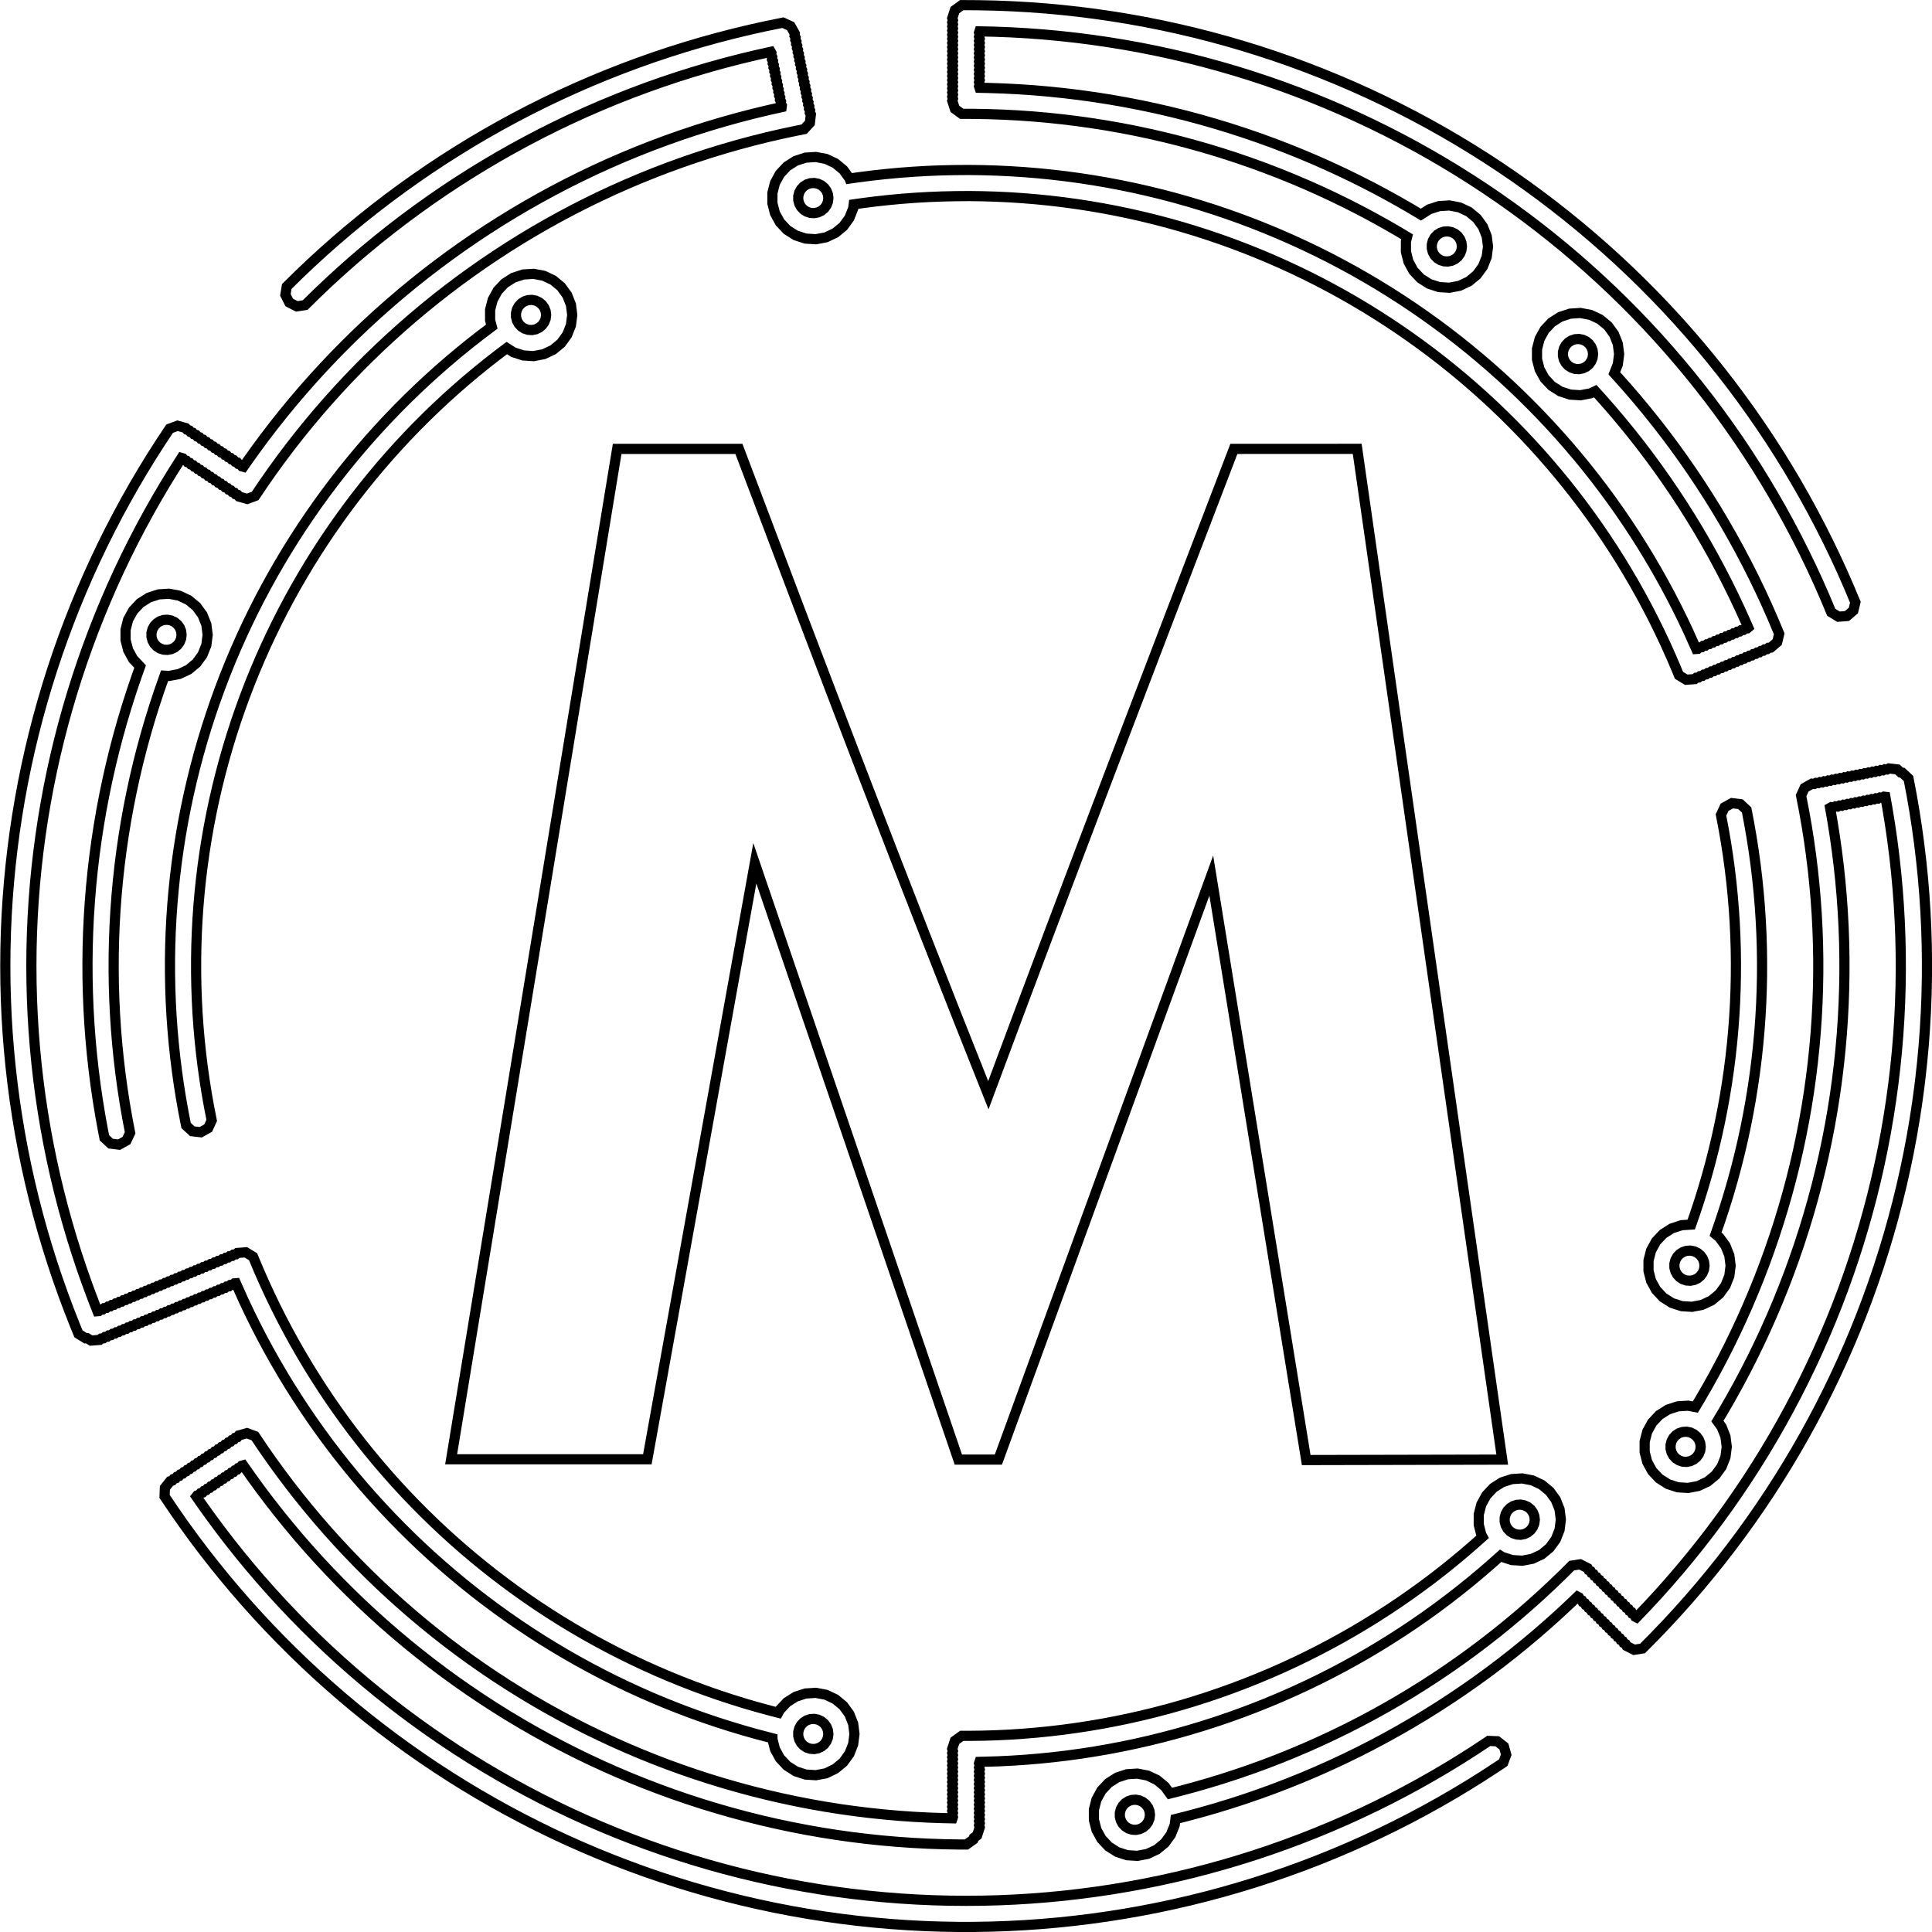 <?xml version="1.0" encoding="UTF-8" standalone="no"?>
<svg
   xmlns:svg="http://www.w3.org/2000/svg"
   xmlns="http://www.w3.org/2000/svg"
   id="svg5876"
   version="1.1"
   height="189.975"
   width="189.976">
  <g
     transform="translate(94.989,-1027.529)"
     id="g_logo">
    <g
       id="g_circuit">
      <path
         id="p_circuit_07"
         style="fill:none;stroke:#000000"
         d="m 46.645,1053.107 -0.314,-0.2 -0.255,-0.272 -0.18,-0.326 -0.093,-0.361 v -0.372 l 0.093,-0.361 0.18,-0.326 0.255,-0.272 0.314,-0.2 0.354,-0.115 0.372,-0.023 0.366,0.07 0.337,0.158 0.287,0.237 0.219,0.302 0.137,0.346 0.046,0.369 -0.046,0.37 -0.137,0.346 -0.219,0.302 -0.287,0.237 -0.337,0.158 -0.366,0.07 -0.372,-0.023 z m -47.738,-24.584 -0.258,0.794 0.066,0.203 -0.066,0.203 0.066,0.203 -0.066,0.203 0.066,0.203 -0.066,0.203 0.066,0.203 -0.066,0.203 0.066,0.203 -0.066,0.203 0.066,0.203 -0.066,0.203 0.066,0.203 -0.066,0.203 0.066,0.203 -0.066,0.203 0.066,0.203 -0.066,0.203 0.066,0.203 -0.066,0.203 0.066,0.203 -0.066,0.203 0.066,0.203 -0.066,0.203 0.066,0.203 -0.066,0.203 0.066,0.203 -0.066,0.203 0.066,0.203 -0.066,0.203 0.066,0.203 -0.066,0.203 0.066,0.203 -0.066,0.203 0.066,0.203 -0.066,0.203 0.066,0.203 -0.066,0.203 0.066,0.203 -0.066,0.203 0.258,0.794 0.675,0.491 1.149,10e-4 1.462,0.027 1.462,0.051 1.461,0.076 1.459,0.102 1.457,0.128 1.455,0.153 1.452,0.178 1.449,0.203 1.445,0.229 1.441,0.254 1.436,0.279 1.431,0.304 1.425,0.329 1.419,0.354 1.413,0.379 1.406,0.403 1.399,0.427 1.391,0.452 1.383,0.476 1.375,0.5 1.366,0.524 1.356,0.548 1.347,0.572 1.336,0.595 1.326,0.618 1.315,0.641 1.303,0.664 1.291,0.687 1.28,0.709 1.267,0.731 0.835,0.499 -0.116,0.453 v 1.016 l 0.252,0.984 0.489,0.89 0.695,0.741 0.858,0.544 0.966,0.314 1.014,0.064 0.998,-0.191 0.919,-0.432 0.783,-0.647 0.597,-0.822 0.374,-0.945 0.127,-1.008 -0.127,-1.008 -0.374,-0.945 -0.597,-0.822 -0.783,-0.647 -0.919,-0.433 -0.998,-0.19 -1.014,0.064 -0.966,0.314 -0.824,0.523 -0.921,-0.551 -1.306,-0.753 -1.319,-0.73 -1.332,-0.707 -1.344,-0.684 -1.355,-0.66 -1.367,-0.636 -1.378,-0.613 -1.388,-0.589 -1.398,-0.564 -1.408,-0.54 -1.417,-0.515 -1.426,-0.49 -1.434,-0.465 -1.442,-0.44 -1.449,-0.415 -1.456,-0.39 -1.463,-0.364 -1.469,-0.339 -1.475,-0.313 -1.48,-0.287 -1.485,-0.261 -1.489,-0.235 -1.493,-0.209 -1.497,-0.183 -1.499,-0.157 -1.502,-0.131 -1.504,-0.104 -1.506,-0.078 -1.507,-0.052 -0.889,-0.018 -0.047,-0.144 0.066,-0.203 -0.066,-0.203 0.066,-0.203 -0.066,-0.203 0.066,-0.203 -0.066,-0.203 0.066,-0.203 -0.066,-0.203 0.066,-0.203 -0.066,-0.203 0.066,-0.203 -0.066,-0.203 0.066,-0.203 -0.066,-0.203 0.066,-0.203 -0.066,-0.203 0.066,-0.203 -0.066,-0.203 0.066,-0.203 -0.066,-0.203 0.066,-0.203 -0.066,-0.203 0.066,-0.203 -0.066,-0.203 0.066,-0.203 -0.066,-0.203 0.04,-0.125 1.482,0.033 1.603,0.063 1.602,0.091 1.6,0.119 1.597,0.147 1.595,0.175 1.591,0.202 1.588,0.231 1.584,0.258 1.578,0.285 1.574,0.313 1.568,0.341 1.562,0.368 1.555,0.395 1.548,0.422 1.54,0.449 1.532,0.475 1.523,0.503 1.515,0.529 1.505,0.555 1.495,0.582 1.485,0.607 1.474,0.633 1.463,0.659 1.451,0.684 1.439,0.71 1.426,0.734 1.413,0.759 1.4,0.784 1.386,0.808 1.372,0.832 1.356,0.856 1.342,0.879 1.326,0.903 1.31,0.926 1.294,0.949 1.277,0.971 1.26,0.993 1.242,1.015 1.225,1.037 1.206,1.058 1.188,1.079 1.168,1.099 1.149,1.119 1.129,1.139 1.109,1.159 1.089,1.178 1.068,1.197 1.047,1.216 1.026,1.233 1.004,1.251 0.982,1.268 0.96,1.286 0.937,1.302 0.915,1.318 0.891,1.334 0.868,1.349 0.844,1.364 0.82,1.379 0.796,1.393 0.771,1.406 0.747,1.42 0.722,1.433 0.697,1.445 0.672,1.457 0.646,1.468 0.627,1.495 0.712,0.436 0.832,-0.065 0.635,-0.542 0.195,-0.812 -0.642,-1.53 -0.664,-1.51 -0.691,-1.498 -0.717,-1.485 -0.742,-1.472 -0.768,-1.459 -0.793,-1.446 -0.818,-1.432 -0.843,-1.417 -0.868,-1.402 -0.892,-1.387 -0.917,-1.371 -0.94,-1.355 -0.963,-1.338 -0.987,-1.321 -1.01,-1.304 -1.032,-1.286 -1.054,-1.268 -1.076,-1.249 -1.098,-1.231 -1.119,-1.211 -1.14,-1.191 -1.161,-1.171 -1.181,-1.151 -1.201,-1.13 -1.221,-1.109 -1.24,-1.087 -1.259,-1.065 -1.277,-1.043 -1.295,-1.021 -1.313,-0.998 -1.33,-0.975 -1.347,-0.952 -1.363,-0.928 -1.379,-0.904 -1.395,-0.88 -1.41,-0.855 -1.425,-0.831 -1.439,-0.806 -1.453,-0.78 -1.466,-0.755 -1.479,-0.729 -1.491,-0.703 -1.504,-0.677 -1.515,-0.651 -1.526,-0.624 -1.537,-0.598 -1.547,-0.571 -1.557,-0.543 -1.566,-0.516 -1.575,-0.489 -1.583,-0.461 -1.591,-0.434 -1.598,-0.406 -1.605,-0.378 -1.612,-0.35 -1.617,-0.322 -1.623,-0.293 -1.628,-0.265 -1.632,-0.237 -1.636,-0.208 -1.639,-0.18 -1.642,-0.151 -1.645,-0.122 -1.647,-0.093 -1.648,-0.065 -1.649,-0.036 -1.649,-0.01 z"/>
      <path
         id="p_circuit_06"
         style="fill:none;stroke:#000000"
         d="m -14.225,1196.779 0.287,0.237 0.219,0.302 0.137,0.346 0.047,0.369 -0.047,0.37 -0.137,0.346 -0.219,0.302 -0.287,0.237 -0.337,0.158 -0.366,0.07 -0.372,-0.024 -0.354,-0.115 -0.314,-0.2 -0.255,-0.272 -0.179,-0.326 -0.093,-0.361 v -0.372 l 0.093,-0.361 0.179,-0.326 0.255,-0.272 0.314,-0.2 0.354,-0.115 0.372,-0.023 0.366,0.07 z m 1.375,4.677 0.783,-0.647 0.597,-0.822 0.374,-0.945 0.127,-1.008 -0.127,-1.008 -0.374,-0.945 -0.597,-0.822 -0.783,-0.647 -0.919,-0.433 -0.998,-0.19 -1.014,0.064 -0.966,0.314 -0.858,0.544 -0.695,0.74 -0.16,0.292 -0.816,-0.21 -1.275,-0.347 -1.269,-0.37 -1.262,-0.392 -1.255,-0.414 -1.247,-0.436 -1.24,-0.457 -1.232,-0.479 -1.223,-0.5 -1.214,-0.522 -1.205,-0.543 -1.195,-0.564 -1.185,-0.584 -1.175,-0.605 -1.164,-0.625 -1.153,-0.645 -1.141,-0.666 -1.13,-0.685 -1.118,-0.705 -1.105,-0.725 -1.092,-0.743 -1.079,-0.763 -1.065,-0.781 -1.052,-0.8 -1.038,-0.818 -1.023,-0.836 -1.008,-0.854 -0.994,-0.871 -0.978,-0.889 -0.962,-0.905 -0.947,-0.922 -0.93,-0.938 -0.914,-0.954 -0.897,-0.971 -0.879,-0.986 -0.862,-1.001 -0.845,-1.016 -0.827,-1.031 -0.809,-1.045 -0.79,-1.059 -0.772,-1.073 -0.753,-1.085 -0.734,-1.099 -0.715,-1.112 -0.695,-1.124 -0.676,-1.135 -0.656,-1.147 -0.635,-1.158 -0.615,-1.169 -0.595,-1.18 -0.574,-1.19 -0.553,-1.2 -0.532,-1.209 -0.544,-1.299 -0.712,-0.436 -0.832,0.066 -0.162,0.138 -0.212,0.017 -0.162,0.138 -0.212,0.017 -0.162,0.138 -0.212,0.017 -0.162,0.138 -0.212,0.017 -0.162,0.138 -0.212,0.017 -0.162,0.138 -0.212,0.017 -0.162,0.138 -0.212,0.017 -0.162,0.138 -0.212,0.017 -0.162,0.138 -0.212,0.017 -0.162,0.138 -0.212,0.017 -0.162,0.138 -0.212,0.017 -0.162,0.138 -0.212,0.017 -0.162,0.138 -0.212,0.017 -0.162,0.138 -0.212,0.017 -0.162,0.138 -0.212,0.017 -0.162,0.138 -0.212,0.017 -0.162,0.138 -0.212,0.017 -0.162,0.138 -0.212,0.017 -0.162,0.138 -0.212,0.017 -0.162,0.138 -0.212,0.017 -0.162,0.138 -0.212,0.017 -0.162,0.138 -0.212,0.017 -0.162,0.138 -0.212,0.017 -0.162,0.138 -0.212,0.017 -0.162,0.138 -0.212,0.017 -0.162,0.138 -0.212,0.017 -0.162,0.138 -0.212,0.017 -0.162,0.138 -0.212,0.017 -0.162,0.138 -0.212,0.017 -0.162,0.138 -0.212,0.017 -0.162,0.138 -0.212,0.017 -0.162,0.138 -0.212,0.017 -0.162,0.138 -0.212,0.017 -0.162,0.138 -0.212,0.017 -0.162,0.138 -0.212,0.017 -0.162,0.138 -0.212,0.017 -0.162,0.138 -0.13,0.01 -0.394,-1.006 -0.562,-1.503 -0.536,-1.512 -0.509,-1.521 -0.482,-1.53 -0.456,-1.538 -0.429,-1.546 -0.402,-1.553 -0.375,-1.56 -0.347,-1.566 -0.32,-1.572 -0.292,-1.577 -0.265,-1.582 -0.237,-1.587 -0.209,-1.59 -0.182,-1.594 -0.154,-1.597 -0.125,-1.599 -0.098,-1.601 -0.07,-1.603 -0.042,-1.604 -0.014,-1.604 0.014,-1.604 0.042,-1.604 0.07,-1.603 0.098,-1.601 0.125,-1.599 0.154,-1.597 0.182,-1.594 0.209,-1.591 0.237,-1.587 0.265,-1.582 0.292,-1.577 0.32,-1.572 0.347,-1.566 0.375,-1.56 0.402,-1.553 0.429,-1.546 0.456,-1.538 0.482,-1.53 0.509,-1.521 0.536,-1.512 0.562,-1.503 0.588,-1.493 0.614,-1.482 0.639,-1.471 0.665,-1.46 0.691,-1.448 0.716,-1.436 0.741,-1.423 0.766,-1.41 0.79,-1.396 0.814,-1.382 0.838,-1.368 0.796,-1.25 0.126,0.036 0.132,0.167 0.205,0.058 0.132,0.167 0.205,0.058 0.132,0.167 0.205,0.058 0.132,0.167 0.205,0.058 0.132,0.167 0.205,0.058 0.132,0.167 0.205,0.058 0.132,0.167 0.205,0.058 0.132,0.167 0.205,0.057 0.132,0.168 0.205,0.058 0.132,0.167 0.205,0.058 0.132,0.167 0.205,0.058 0.132,0.167 0.205,0.058 0.132,0.167 0.205,0.058 0.132,0.167 0.205,0.058 0.132,0.167 0.205,0.058 0.132,0.167 0.205,0.058 0.132,0.167 0.804,0.227 0.783,-0.289 0.847,-1.256 0.839,-1.198 0.86,-1.184 0.88,-1.168 0.901,-1.153 0.921,-1.137 0.94,-1.121 0.96,-1.104 0.979,-1.087 0.997,-1.07 1.016,-1.052 1.034,-1.034 1.052,-1.016 1.07,-0.997 1.087,-0.979 1.104,-0.96 1.121,-0.94 1.137,-0.921 1.153,-0.901 1.168,-0.88 1.184,-0.86 1.198,-0.839 1.213,-0.818 1.227,-0.797 1.24,-0.775 1.254,-0.753 1.267,-0.731 1.28,-0.709 1.291,-0.687 1.303,-0.664 1.315,-0.641 1.326,-0.618 1.336,-0.595 1.347,-0.572 1.356,-0.548 1.366,-0.524 1.375,-0.5 1.383,-0.476 1.391,-0.452 1.399,-0.427 1.406,-0.403 1.413,-0.379 1.419,-0.354 1.425,-0.329 1.431,-0.304 0.768,-0.153 0.567,-0.613 0.098,-0.829 -0.104,-0.186 0.025,-0.212 -0.104,-0.186 0.025,-0.211 -0.104,-0.186 0.025,-0.212 -0.104,-0.186 0.025,-0.211 -0.104,-0.186 0.025,-0.212 -0.104,-0.186 0.025,-0.212 -0.104,-0.186 0.025,-0.212 -0.104,-0.186 0.025,-0.212 -0.104,-0.186 0.025,-0.211 -0.104,-0.186 0.025,-0.212 -0.104,-0.186 0.025,-0.211 -0.104,-0.186 0.025,-0.212 -0.104,-0.186 0.025,-0.212 -0.104,-0.186 0.025,-0.212 -0.104,-0.186 0.025,-0.212 -0.104,-0.186 0.025,-0.211 -0.104,-0.186 0.025,-0.212 -0.104,-0.186 0.025,-0.211 -0.104,-0.186 0.025,-0.212 -0.104,-0.186 0.025,-0.212 -0.408,-0.728 -0.758,-0.349 -1.626,0.331 -1.61,0.357 -1.603,0.385 -1.597,0.413 -1.589,0.441 -1.581,0.469 -1.573,0.496 -1.564,0.523 -1.554,0.551 -1.545,0.578 -1.534,0.604 -1.524,0.631 -1.512,0.658 -1.5,0.684 -1.489,0.71 -1.476,0.736 -1.463,0.762 -1.449,0.787 -1.435,0.812 -1.421,0.837 -1.406,0.862 -1.391,0.886 -1.375,0.91 -1.359,0.934 -1.342,0.958 -1.325,0.981 -1.308,1.004 -1.29,1.026 -1.273,1.049 -1.254,1.071 -1.235,1.093 -1.215,1.114 -1.196,1.135 -1.176,1.156 -0.134,0.824 0.376,0.746 0.742,0.382 0.825,-0.127 1.156,-1.136 1.164,-1.104 1.183,-1.084 1.202,-1.063 1.22,-1.042 1.238,-1.02 1.256,-0.999 1.273,-0.976 1.29,-0.954 1.306,-0.932 1.322,-0.909 1.338,-0.885 1.353,-0.862 1.368,-0.838 1.382,-0.814 1.396,-0.79 1.41,-0.766 1.423,-0.741 1.436,-0.716 1.448,-0.691 1.46,-0.665 1.471,-0.639 1.482,-0.614 1.493,-0.588 1.503,-0.562 1.512,-0.536 1.521,-0.509 1.53,-0.482 1.538,-0.456 1.546,-0.429 1.553,-0.402 1.56,-0.375 1.447,-0.321 0.064,0.114 -0.025,0.212 0.104,0.186 -0.025,0.212 0.104,0.186 -0.025,0.211 0.104,0.186 -0.025,0.212 0.104,0.186 -0.025,0.212 0.104,0.186 -0.025,0.212 0.104,0.186 -0.025,0.212 0.104,0.186 -0.025,0.212 0.104,0.186 -0.025,0.212 0.104,0.186 -0.025,0.211 0.104,0.186 -0.025,0.212 0.104,0.186 -0.025,0.212 0.104,0.186 -0.025,0.212 0.104,0.186 -0.018,0.15 -1.316,0.293 -1.466,0.353 -1.459,0.378 -1.453,0.404 -1.445,0.429 -1.438,0.454 -1.43,0.479 -1.421,0.504 -1.412,0.529 -1.403,0.553 -1.393,0.578 -1.382,0.602 -1.372,0.626 -1.36,0.65 -1.349,0.673 -1.337,0.697 -1.324,0.72 -1.312,0.743 -1.299,0.766 -1.285,0.788 -1.271,0.811 -1.257,0.833 -1.242,0.855 -1.227,0.876 -1.211,0.898 -1.196,0.918 -1.18,0.939 -1.163,0.96 -1.146,0.98 -1.129,1 -1.111,1.019 -1.093,1.038 -1.075,1.058 -1.056,1.076 -1.037,1.094 -1.018,1.112 -0.999,1.13 -0.979,1.147 -0.958,1.164 -0.938,1.18 -0.917,1.197 -0.896,1.212 -0.875,1.228 -0.292,0.421 -0.146,-0.041 -0.132,-0.167 -0.205,-0.058 -0.132,-0.167 -0.205,-0.058 -0.132,-0.167 -0.205,-0.058 -0.132,-0.167 -0.205,-0.058 -0.132,-0.167 -0.205,-0.058 -0.132,-0.167 -0.205,-0.058 -0.132,-0.167 -0.205,-0.058 -0.132,-0.167 -0.205,-0.058 -0.132,-0.167 -0.205,-0.058 -0.132,-0.167 -0.205,-0.058 -0.132,-0.167 -0.205,-0.058 -0.132,-0.167 -0.205,-0.058 -0.132,-0.167 -0.205,-0.058 -0.132,-0.167 -0.205,-0.058 -0.132,-0.167 -0.205,-0.058 -0.132,-0.167 -0.205,-0.058 -0.132,-0.167 -0.803,-0.227 -0.783,0.288 -0.916,1.384 -0.886,1.391 -0.862,1.406 -0.837,1.421 -0.812,1.435 -0.787,1.45 -0.762,1.463 -0.735,1.476 -0.71,1.488 -0.684,1.501 -0.657,1.512 -0.631,1.524 -0.604,1.534 -0.578,1.545 -0.55,1.554 -0.523,1.564 -0.496,1.573 -0.468,1.581 -0.441,1.589 -0.413,1.597 -0.385,1.604 -0.357,1.61 -0.328,1.616 -0.3,1.622 -0.272,1.626 -0.244,1.631 -0.215,1.635 -0.187,1.639 -0.158,1.642 -0.129,1.644 -0.101,1.646 -0.072,1.647 -0.043,1.649 -0.014,1.649 0.014,1.649 0.043,1.649 0.072,1.648 0.101,1.646 0.13,1.644 0.158,1.641 0.187,1.639 0.215,1.635 0.244,1.631 0.272,1.627 0.301,1.621 0.329,1.616 0.357,1.61 0.385,1.603 0.413,1.597 0.441,1.589 0.469,1.581 0.496,1.573 0.523,1.564 0.551,1.554 0.578,1.545 0.604,1.534 0.312,0.763 0.71,0.439 0.153,-0.011 0.381,0.234 0.832,-0.066 0.162,-0.138 0.212,-0.017 0.162,-0.138 0.212,-0.017 0.162,-0.138 0.212,-0.017 0.162,-0.138 0.212,-0.017 0.162,-0.138 0.212,-0.017 0.162,-0.138 0.212,-0.017 0.162,-0.138 0.212,-0.017 0.162,-0.138 0.212,-0.017 0.162,-0.138 0.212,-0.017 0.162,-0.138 0.212,-0.017 0.162,-0.138 0.212,-0.017 0.162,-0.138 0.212,-0.017 0.162,-0.138 0.212,-0.017 0.162,-0.138 0.212,-0.017 0.162,-0.138 0.212,-0.017 0.162,-0.138 0.212,-0.017 0.162,-0.138 0.212,-0.017 0.162,-0.138 0.212,-0.017 0.162,-0.138 0.212,-0.017 0.162,-0.138 0.212,-0.017 0.162,-0.138 0.212,-0.017 0.162,-0.138 0.212,-0.017 0.162,-0.138 0.212,-0.017 0.162,-0.138 0.212,-0.017 0.162,-0.138 0.212,-0.017 0.162,-0.138 0.212,-0.017 0.162,-0.138 0.212,-0.017 0.162,-0.138 0.212,-0.017 0.162,-0.138 0.212,-0.017 0.162,-0.138 0.212,-0.017 0.162,-0.138 0.212,-0.017 0.162,-0.138 0.212,-0.017 0.162,-0.138 0.212,-0.017 0.162,-0.138 0.212,-0.017 0.162,-0.138 0.212,-0.017 0.162,-0.138 0.152,-0.012 0.743,1.66 0.584,1.235 0.605,1.225 0.627,1.214 0.648,1.203 0.669,1.191 0.689,1.18 0.71,1.167 0.73,1.155 0.75,1.142 0.77,1.129 0.79,1.115 0.809,1.101 0.828,1.087 0.847,1.072 0.866,1.057 0.884,1.042 0.902,1.026 0.92,1.01 0.937,0.994 0.954,0.978 0.971,0.961 0.988,0.944 1.004,0.926 1.02,0.909 1.036,0.89 1.051,0.873 1.066,0.854 1.081,0.835 1.095,0.816 1.11,0.797 1.123,0.778 1.137,0.758 1.15,0.738 1.163,0.718 1.175,0.697 1.187,0.677 1.198,0.656 1.21,0.635 1.221,0.614 1.231,0.592 1.241,0.571 1.251,0.549 1.26,0.527 1.269,0.505 1.278,0.483 1.286,0.46 1.294,0.438 1.302,0.415 1.309,0.392 1.315,0.37 1.475,0.385 v 0.095 l 0.253,0.984 0.489,0.89 0.695,0.74 0.858,0.544 0.966,0.314 1.014,0.064 0.998,-0.19 z"/>
      <path
         id="p_circuit_05"
         style="fill:none;stroke:#000000"
         d="m 60.97,1061.091 0.287,0.237 0.219,0.302 0.137,0.346 0.047,0.37 -0.047,0.369 -0.137,0.346 -0.219,0.302 -0.287,0.237 -0.337,0.158 -0.366,0.07 -0.372,-0.023 -0.354,-0.115 -0.315,-0.2 -0.255,-0.272 -0.18,-0.326 -0.093,-0.361 v -0.372 l 0.093,-0.361 0.18,-0.326 0.255,-0.272 0.315,-0.2 0.354,-0.115 0.372,-0.024 0.366,0.07 z m -76.623,-12.742 -0.314,-0.2 -0.255,-0.272 -0.179,-0.326 -0.093,-0.361 v -0.372 l 0.093,-0.361 0.179,-0.326 0.255,-0.272 0.314,-0.2 0.354,-0.115 0.372,-0.023 0.366,0.07 0.337,0.158 0.287,0.237 0.219,0.302 0.137,0.346 0.047,0.37 -0.047,0.369 -0.137,0.346 -0.219,0.302 -0.287,0.237 -0.337,0.158 -0.366,0.07 -0.372,-0.023 z m 17.305,-1.522 1.321,0.041 1.32,0.063 1.319,0.087 1.317,0.109 1.315,0.132 1.312,0.155 1.309,0.178 1.306,0.201 1.302,0.224 1.298,0.246 1.294,0.269 1.289,0.292 1.283,0.314 1.278,0.336 1.272,0.359 1.265,0.381 1.259,0.403 1.251,0.425 1.244,0.447 1.236,0.468 1.227,0.49 1.219,0.511 1.209,0.532 1.2,0.553 1.19,0.574 1.18,0.595 1.169,0.615 1.158,0.635 1.147,0.656 1.135,0.676 1.124,0.696 1.112,0.715 1.099,0.734 1.085,0.753 1.073,0.772 1.059,0.79 1.045,0.809 1.031,0.827 1.016,0.845 1.001,0.863 0.986,0.879 0.971,0.897 0.954,0.914 0.938,0.93 0.922,0.947 0.905,0.962 0.889,0.978 0.871,0.994 0.854,1.008 0.836,1.023 0.818,1.038 0.8,1.052 0.781,1.065 0.763,1.079 0.743,1.092 0.725,1.105 0.705,1.118 0.685,1.13 0.666,1.141 0.646,1.153 0.626,1.164 0.605,1.175 0.584,1.185 0.564,1.195 0.543,1.205 0.522,1.214 0.286,0.691 0.712,0.436 0.832,-0.063 0.162,-0.137 0.212,-0.017 0.162,-0.138 0.212,-0.017 0.162,-0.138 0.212,-0.017 0.162,-0.138 0.212,-0.017 0.162,-0.138 0.212,-0.017 0.162,-0.138 0.212,-0.017 0.162,-0.138 0.212,-0.017 0.162,-0.138 0.212,-0.017 0.162,-0.138 0.212,-0.017 0.162,-0.138 0.212,-0.017 0.162,-0.138 0.212,-0.017 0.162,-0.138 0.212,-0.017 0.162,-0.138 0.212,-0.017 0.162,-0.138 0.212,-0.017 0.162,-0.138 0.212,-0.017 0.162,-0.138 0.212,-0.017 0.162,-0.138 0.212,-0.017 0.162,-0.138 0.212,-0.017 0.162,-0.138 0.212,-0.017 0.162,-0.138 0.212,-0.017 0.635,-0.542 0.195,-0.812 -0.615,-1.465 -0.608,-1.38 -0.632,-1.369 -0.655,-1.358 -0.68,-1.346 -0.703,-1.334 -0.726,-1.321 -0.749,-1.309 -0.771,-1.295 -0.794,-1.282 -0.816,-1.268 -0.838,-1.253 -0.86,-1.238 -0.881,-1.223 -0.903,-1.208 -0.924,-1.192 -0.944,-1.175 -0.965,-1.159 -0.985,-1.142 -1.168,-1.302 0.347,-0.876 0.127,-1.008 -0.127,-1.008 -0.374,-0.945 -0.597,-0.822 -0.783,-0.647 -0.919,-0.432 -0.998,-0.191 -1.014,0.064 -0.966,0.314 -0.858,0.544 -0.695,0.741 -0.489,0.89 -0.253,0.984 v 1.016 l 0.253,0.984 0.489,0.89 0.695,0.74 0.858,0.544 0.966,0.314 1.014,0.064 0.998,-0.19 0.452,-0.213 0.653,0.722 0.965,1.1 0.945,1.117 0.926,1.133 0.906,1.149 0.886,1.165 0.865,1.18 0.844,1.195 0.823,1.209 0.802,1.223 0.781,1.237 0.759,1.251 0.737,1.264 0.715,1.276 0.692,1.288 0.67,1.301 0.647,1.312 0.624,1.323 0.601,1.334 0.201,0.462 -0.099,0.084 -0.212,0.017 -0.162,0.138 -0.212,0.017 -0.162,0.138 -0.212,0.017 -0.162,0.138 -0.212,0.017 -0.162,0.138 -0.212,0.017 -0.162,0.138 -0.212,0.017 -0.162,0.138 -0.212,0.017 -0.162,0.138 -0.212,0.017 -0.162,0.138 -0.212,0.017 -0.162,0.138 -0.212,0.017 -0.162,0.138 -0.212,0.017 -0.162,0.138 -0.212,0.017 -0.162,0.138 -0.212,0.017 -0.162,0.138 -0.152,0.012 -0.743,-1.66 -0.584,-1.235 -0.605,-1.225 -0.627,-1.214 -0.648,-1.203 -0.669,-1.191 -0.689,-1.18 -0.71,-1.167 -0.73,-1.155 -0.75,-1.142 -0.77,-1.129 -0.79,-1.115 -0.809,-1.101 -0.828,-1.087 -0.847,-1.072 -0.866,-1.057 -0.884,-1.042 -0.902,-1.026 -0.92,-1.01 -0.937,-0.994 -0.954,-0.978 -0.971,-0.961 -0.988,-0.944 -1.004,-0.926 -1.02,-0.909 -1.036,-0.89 -1.051,-0.873 -1.066,-0.854 -1.081,-0.835 -1.095,-0.816 -1.11,-0.797 -1.123,-0.778 -1.137,-0.758 -1.15,-0.738 -1.163,-0.718 -1.175,-0.697 -1.187,-0.677 -1.198,-0.656 -1.21,-0.635 -1.221,-0.614 -1.231,-0.592 -1.241,-0.571 -1.251,-0.549 -1.26,-0.527 -1.269,-0.505 -1.278,-0.483 -1.286,-0.46 -1.294,-0.438 -1.302,-0.415 -1.309,-0.392 -1.315,-0.37 -1.322,-0.346 -1.327,-0.324 -1.333,-0.3 -1.338,-0.277 -1.343,-0.254 -1.347,-0.23 -1.351,-0.207 -1.354,-0.183 -1.357,-0.159 -1.359,-0.136 -1.362,-0.112 -1.363,-0.088 -1.365,-0.064 -1.366,-0.04 -1.366,-0.019 -1.366,0.01 -1.366,0.03 -1.365,0.055 -1.364,0.079 -1.362,0.102 -1.36,0.127 -1.358,0.15 -1.355,0.173 -0.825,0.118 -0.012,-0.031 -0.597,-0.822 -0.783,-0.647 -0.919,-0.432 -0.998,-0.191 -1.014,0.064 -0.966,0.314 -0.858,0.544 -0.695,0.74 -0.489,0.89 -0.253,0.984 v 1.016 l 0.253,0.984 0.489,0.89 0.695,0.74 0.858,0.544 0.966,0.314 1.014,0.064 0.998,-0.19 0.919,-0.433 0.783,-0.647 0.597,-0.822 0.374,-0.945 0.05,-0.393 0.837,-0.119 1.311,-0.167 1.313,-0.144 1.316,-0.121 1.318,-0.098 1.319,-0.075 1.32,-0.052 1.321,-0.029 1.321,-0.01 z"/>
      <path
         id="p_circuit_04"
         style="fill:none;stroke:#000000"
         d="m -43.408,1059.846 -0.314,-0.2 -0.255,-0.271 -0.18,-0.327 -0.093,-0.361 v -0.373 l 0.093,-0.36 0.18,-0.327 0.255,-0.271 0.314,-0.2 0.355,-0.115 0.372,-0.023 0.366,0.07 0.337,0.159 0.287,0.237 0.219,0.301 0.137,0.346 0.047,0.37 -0.047,0.37 -0.137,0.346 -0.219,0.301 -0.287,0.237 -0.337,0.159 -0.366,0.07 -0.372,-0.024 z m -1.093,-5.011 -0.858,0.544 -0.695,0.74 -0.489,0.89 -0.253,0.984 v 1.016 l 0.164,0.637 -1.082,0.817 -1.076,0.842 -1.061,0.861 -1.045,0.879 -1.03,0.897 -1.014,0.915 -0.998,0.933 -0.982,0.95 -0.965,0.967 -0.948,0.984 -0.931,1 -0.913,1.016 -0.895,1.032 -0.877,1.048 -0.859,1.062 -0.84,1.077 -0.821,1.092 -0.802,1.106 -0.782,1.12 -0.763,1.133 -0.743,1.147 -0.723,1.159 -0.703,1.172 -0.682,1.184 -0.661,1.195 -0.64,1.207 -0.619,1.218 -0.598,1.228 -0.576,1.239 -0.554,1.249 -0.533,1.258 -0.511,1.267 -0.488,1.276 -0.466,1.284 -0.443,1.292 -0.421,1.3 -0.398,1.307 -0.375,1.314 -0.352,1.32 -0.329,1.326 -0.306,1.331 -0.283,1.337 -0.26,1.341 -0.236,1.346 -0.212,1.35 -0.189,1.353 -0.165,1.356 -0.142,1.359 -0.118,1.361 -0.094,1.363 -0.07,1.364 -0.046,1.365 -0.023,1.366 0.002,1.366 0.025,1.366 0.049,1.365 0.073,1.364 0.097,1.363 0.12,1.361 0.144,1.359 0.168,1.356 0.191,1.353 0.215,1.349 0.238,1.345 0.261,1.34 0.613,0.567 0.829,0.098 0.728,-0.408 0.35,-0.758 -0.269,-1.382 -0.23,-1.301 -0.206,-1.305 -0.184,-1.308 -0.161,-1.312 -0.138,-1.314 -0.115,-1.316 -0.092,-1.318 -0.069,-1.32 -0.046,-1.321 -0.023,-1.321 v -1.321 l 0.023,-1.321 0.046,-1.321 0.069,-1.32 0.092,-1.318 0.115,-1.316 0.138,-1.314 0.161,-1.312 0.184,-1.308 0.206,-1.305 0.23,-1.301 0.252,-1.297 0.275,-1.293 0.297,-1.287 0.32,-1.282 0.342,-1.276 0.364,-1.27 0.386,-1.263 0.408,-1.257 0.43,-1.249 0.452,-1.242 0.474,-1.234 0.495,-1.225 0.516,-1.216 0.537,-1.207 0.559,-1.198 0.579,-1.188 0.6,-1.177 0.62,-1.167 0.641,-1.156 0.661,-1.144 0.681,-1.133 0.7,-1.121 0.72,-1.108 0.739,-1.095 0.758,-1.083 0.777,-1.069 0.795,-1.055 0.813,-1.041 0.832,-1.027 0.849,-1.013 0.867,-0.997 0.884,-0.982 0.901,-0.967 0.918,-0.951 0.934,-0.934 0.951,-0.918 0.966,-0.901 0.982,-0.884 0.997,-0.867 1.013,-0.849 1.027,-0.832 1.041,-0.813 0.932,-0.703 0.656,0.416 0.966,0.314 1.014,0.064 0.998,-0.191 0.919,-0.432 0.783,-0.647 0.597,-0.822 0.374,-0.945 0.127,-1.008 -0.127,-1.008 -0.374,-0.945 -0.597,-0.822 -0.783,-0.648 -0.919,-0.432 -0.998,-0.19 -1.014,0.063 z"/>
      <path
         id="p_circuit_03"
         style="fill:none;stroke:#000000"
         d="m -79.253,1091.298 -0.314,-0.2 -0.255,-0.272 -0.179,-0.326 -0.093,-0.361 v -0.372 l 0.093,-0.361 0.179,-0.326 0.255,-0.272 0.314,-0.2 0.354,-0.115 0.372,-0.023 0.366,0.07 0.337,0.158 0.287,0.237 0.219,0.301 0.137,0.346 0.046,0.369 -0.046,0.369 -0.137,0.346 -0.219,0.301 -0.287,0.237 -0.337,0.159 -0.366,0.07 -0.372,-0.023 z m -2.941,47.623 -0.283,-1.488 -0.248,-1.441 -0.222,-1.446 -0.197,-1.449 -0.172,-1.453 -0.147,-1.455 -0.121,-1.458 -0.096,-1.46 -0.07,-1.461 -0.045,-1.462 -0.019,-1.463 0.006,-1.463 0.032,-1.462 0.057,-1.462 0.083,-1.46 0.108,-1.459 0.134,-1.457 0.159,-1.454 0.184,-1.451 0.21,-1.448 0.235,-1.444 0.26,-1.439 0.286,-1.435 0.31,-1.43 0.335,-1.424 0.36,-1.418 0.384,-1.411 0.41,-1.405 0.434,-1.397 0.458,-1.389 0.565,-1.607 0.435,0.027 0.998,-0.19 0.919,-0.432 0.783,-0.647 0.597,-0.822 0.374,-0.945 0.127,-1.008 -0.127,-1.008 -0.374,-0.944 -0.597,-0.822 -0.783,-0.647 -0.919,-0.432 -0.998,-0.19 -1.014,0.064 -0.966,0.314 -0.858,0.544 -0.695,0.741 -0.489,0.89 -0.252,0.984 v 1.016 l 0.252,0.984 0.489,0.89 0.691,0.735 -0.359,1.007 -0.484,1.428 -0.459,1.436 -0.434,1.444 -0.409,1.451 -0.383,1.458 -0.358,1.465 -0.332,1.471 -0.306,1.476 -0.281,1.481 -0.254,1.486 -0.229,1.49 -0.203,1.494 -0.177,1.497 -0.15,1.5 -0.124,1.502 -0.098,1.504 -0.072,1.506 -0.045,1.507 -0.019,1.508 0.007,1.508 0.034,1.507 0.06,1.506 0.086,1.505 0.112,1.504 0.139,1.501 0.165,1.499 0.191,1.496 0.217,1.492 0.243,1.488 0.269,1.484 0.144,0.74 0.61,0.569 0.828,0.102 0.73,-0.405 z"/>
      <path
         id="p_circuit_02"
         style="fill:none;stroke:#000000"
         d="m 15.969,1207.326 -0.314,-0.2 -0.255,-0.271 -0.179,-0.327 -0.093,-0.361 v -0.373 l 0.093,-0.361 0.179,-0.327 0.255,-0.271 0.314,-0.2 0.354,-0.115 0.372,-0.023 0.366,0.07 0.337,0.159 0.287,0.237 0.219,0.301 0.137,0.346 0.047,0.37 -0.047,0.37 -0.137,0.346 -0.219,0.301 -0.287,0.237 -0.337,0.159 -0.366,0.07 -0.372,-0.024 z m 55.584,-38.784 0.287,0.237 0.219,0.301 0.137,0.346 0.047,0.37 -0.047,0.37 -0.137,0.346 -0.219,0.301 -0.287,0.237 -0.337,0.159 -0.366,0.07 -0.372,-0.024 -0.354,-0.115 -0.314,-0.2 -0.255,-0.271 -0.18,-0.327 -0.093,-0.361 v -0.373 l 0.093,-0.361 0.18,-0.327 0.255,-0.271 0.314,-0.2 0.354,-0.115 0.372,-0.023 0.366,0.07 z m 19.013,-65.347 -0.212,-0.025 -0.186,0.104 -0.212,-0.025 -0.186,0.104 -0.212,-0.025 -0.186,0.104 -0.212,-0.025 -0.186,0.104 -0.211,-0.025 -0.186,0.104 -0.212,-0.025 -0.186,0.104 -0.212,-0.025 -0.186,0.104 -0.212,-0.025 -0.186,0.104 -0.212,-0.025 -0.186,0.104 -0.212,-0.025 -0.186,0.104 -0.212,-0.025 -0.186,0.104 -0.211,-0.025 -0.186,0.104 -0.212,-0.025 -0.186,0.104 -0.212,-0.025 -0.186,0.104 -0.212,-0.025 -0.186,0.104 -0.212,-0.025 -0.186,0.104 -0.212,-0.025 -0.186,0.104 -0.212,-0.025 -0.186,0.104 -0.211,-0.025 -0.728,0.408 -0.35,0.758 0.289,1.487 0.254,1.441 0.229,1.445 0.203,1.449 0.178,1.452 0.153,1.455 0.128,1.457 0.102,1.459 0.076,1.461 0.051,1.462 0.026,1.462 v 1.463 l -0.026,1.462 -0.051,1.462 -0.076,1.461 -0.102,1.459 -0.128,1.457 -0.153,1.455 -0.178,1.452 -0.203,1.449 -0.229,1.445 -0.254,1.441 -0.279,1.436 -0.304,1.431 -0.329,1.425 -0.354,1.419 -0.379,1.413 -0.403,1.406 -0.427,1.399 -0.452,1.391 -0.476,1.383 -0.5,1.375 -0.524,1.366 -0.548,1.356 -0.571,1.347 -0.595,1.336 -0.618,1.325 -0.641,1.315 -0.664,1.303 -0.687,1.292 -0.709,1.28 -0.731,1.266 -0.496,0.83 -0.709,-0.136 -1.014,0.064 -0.966,0.314 -0.858,0.544 -0.695,0.74 -0.489,0.89 -0.253,0.984 v 1.016 l 0.253,0.984 0.489,0.89 0.695,0.74 0.858,0.544 0.966,0.314 1.014,0.064 0.998,-0.191 0.919,-0.432 0.783,-0.647 0.597,-0.822 0.374,-0.944 0.127,-1.008 -0.127,-1.008 -0.374,-0.945 -0.419,-0.577 0.563,-0.942 0.753,-1.306 0.73,-1.319 0.707,-1.332 0.684,-1.344 0.66,-1.355 0.636,-1.367 0.613,-1.378 0.588,-1.388 0.564,-1.398 0.54,-1.408 0.515,-1.417 0.49,-1.426 0.465,-1.434 0.44,-1.442 0.415,-1.45 0.39,-1.456 0.364,-1.463 0.339,-1.469 0.313,-1.475 0.287,-1.48 0.261,-1.485 0.235,-1.489 0.209,-1.493 0.183,-1.496 0.157,-1.499 0.131,-1.502 0.104,-1.504 0.078,-1.506 0.052,-1.507 0.026,-1.508 -7.55e-4,-1.508 -0.027,-1.507 -0.053,-1.507 -0.08,-1.506 -0.106,-1.504 -0.132,-1.502 -0.158,-1.499 -0.185,-1.496 -0.211,-1.493 -0.236,-1.489 -0.219,-1.247 0.132,-0.074 0.211,0.025 0.186,-0.104 0.212,0.025 0.186,-0.104 0.212,0.025 0.186,-0.104 0.212,0.025 0.186,-0.104 0.212,0.025 0.186,-0.104 0.211,0.025 0.186,-0.104 0.212,0.025 0.186,-0.104 0.211,0.025 0.186,-0.104 0.212,0.025 0.186,-0.104 0.212,0.025 0.186,-0.104 0.212,0.025 0.186,-0.104 0.212,0.025 0.186,-0.104 0.211,0.025 0.186,-0.104 0.13,0.015 0.19,1.064 0.258,1.583 0.231,1.588 0.202,1.591 0.175,1.595 0.147,1.597 0.119,1.6 0.091,1.602 0.063,1.603 0.035,1.604 0.007,1.604 -0.021,1.604 -0.049,1.604 -0.077,1.602 -0.105,1.601 -0.133,1.599 -0.161,1.596 -0.189,1.593 -0.217,1.59 -0.244,1.586 -0.271,1.581 -0.299,1.576 -0.327,1.571 -0.354,1.565 -0.381,1.558 -0.409,1.551 -0.435,1.544 -0.462,1.536 -0.489,1.528 -0.516,1.519 -0.542,1.51 -0.568,1.5 -0.595,1.49 -0.62,1.48 -0.646,1.468 -0.672,1.457 -0.697,1.445 -0.722,1.433 -0.747,1.42 -0.771,1.406 -0.796,1.393 -0.82,1.379 -0.844,1.364 -0.868,1.349 -0.891,1.334 -0.915,1.318 -0.937,1.302 -0.96,1.286 -0.982,1.268 -1.004,1.251 -1.026,1.233 -1.047,1.216 -1.068,1.197 -1.089,1.178 -1.025,1.071 -0.116,-0.059 -0.097,-0.19 -0.19,-0.097 -0.097,-0.19 -0.19,-0.097 -0.097,-0.19 -0.19,-0.097 -0.097,-0.19 -0.19,-0.097 -0.097,-0.19 -0.19,-0.097 -0.097,-0.19 -0.19,-0.097 -0.097,-0.19 -0.19,-0.097 -0.097,-0.19 -0.19,-0.097 -0.097,-0.19 -0.19,-0.096 -0.096,-0.19 -0.19,-0.097 -0.097,-0.19 -0.19,-0.097 -0.097,-0.19 -0.19,-0.097 -0.097,-0.19 -0.19,-0.097 -0.097,-0.19 -0.19,-0.097 -0.097,-0.19 -0.19,-0.097 -0.097,-0.19 -0.19,-0.096 -0.096,-0.19 -0.744,-0.379 -0.825,0.131 -0.814,0.811 -1.052,1.016 -1.07,0.997 -1.087,0.979 -1.104,0.96 -1.121,0.94 -1.137,0.921 -1.153,0.901 -1.168,0.88 -1.184,0.86 -1.198,0.839 -1.213,0.818 -1.227,0.797 -1.24,0.775 -1.254,0.753 -1.267,0.731 -1.28,0.709 -1.291,0.687 -1.303,0.664 -1.315,0.641 -1.326,0.618 -1.336,0.595 -1.347,0.572 -1.356,0.548 -1.366,0.524 -1.375,0.5 -1.383,0.476 -1.391,0.452 -1.399,0.427 -1.406,0.403 -1.413,0.379 -0.928,0.234 -0.501,-0.689 -0.783,-0.647 -0.919,-0.432 -0.998,-0.191 -1.014,0.064 -0.966,0.314 -0.858,0.544 -0.695,0.74 -0.489,0.89 -0.253,0.984 v 1.016 l 0.253,0.984 0.489,0.89 0.695,0.74 0.858,0.544 0.966,0.314 1.014,0.063 0.998,-0.19 0.919,-0.432 0.783,-0.648 0.597,-0.822 0.374,-0.945 0.073,-0.58 1.068,-0.269 1.456,-0.391 1.449,-0.416 1.442,-0.441 1.434,-0.466 1.425,-0.492 1.417,-0.516 1.407,-0.541 1.398,-0.565 1.388,-0.59 1.377,-0.614 1.366,-0.638 1.355,-0.661 1.343,-0.685 1.331,-0.708 1.318,-0.732 1.305,-0.754 1.292,-0.777 1.278,-0.799 1.264,-0.822 1.25,-0.844 1.235,-0.865 1.219,-0.887 1.204,-0.908 1.188,-0.929 1.171,-0.949 1.154,-0.97 1.138,-0.99 1.12,-1.009 1.102,-1.029 0.641,-0.616 0.135,0.069 0.097,0.19 0.19,0.097 0.097,0.19 0.19,0.097 0.097,0.19 0.19,0.097 0.097,0.19 0.19,0.096 0.096,0.19 0.19,0.097 0.097,0.19 0.19,0.097 0.097,0.19 0.19,0.097 0.097,0.19 0.19,0.097 0.097,0.19 0.19,0.097 0.097,0.19 0.19,0.097 0.097,0.19 0.19,0.097 0.097,0.19 0.19,0.097 0.097,0.19 0.19,0.097 0.097,0.19 0.19,0.097 0.097,0.19 0.19,0.097 0.097,0.19 0.19,0.097 0.097,0.19 0.744,0.379 0.825,-0.13 1.168,-1.179 1.14,-1.191 1.119,-1.211 1.098,-1.23 1.076,-1.25 1.054,-1.268 1.032,-1.286 1.01,-1.304 0.986,-1.321 0.963,-1.338 0.94,-1.355 0.916,-1.371 0.892,-1.387 0.868,-1.402 0.843,-1.417 0.818,-1.432 0.793,-1.446 0.768,-1.459 0.742,-1.473 0.716,-1.485 0.691,-1.498 0.664,-1.51 0.638,-1.521 0.611,-1.532 0.584,-1.542 0.557,-1.552 0.53,-1.562 0.503,-1.571 0.475,-1.579 0.447,-1.587 0.42,-1.595 0.392,-1.602 0.364,-1.608 0.336,-1.615 0.308,-1.62 0.279,-1.625 0.251,-1.63 0.222,-1.634 0.099,-0.809 0.181,-1.651 0.151,-1.642 0.122,-1.645 0.093,-1.647 0.065,-1.648 0.036,-1.649 0.007,-1.649 -0.022,-1.649 -0.05,-1.648 -0.079,-1.647 -0.108,-1.646 -0.136,-1.643 -0.166,-1.641 -0.194,-1.638 -0.222,-1.634 -0.251,-1.63 -0.279,-1.625 -0.308,-1.62 -0.611,-0.569 -0.153,-0.019 -0.328,-0.303 -0.829,-0.096 z"/>
      <path
         id="p_circuit_01"
         style="fill:none;stroke:#000000"
         d="m 70.5,1153.328 -0.314,-0.2 -0.255,-0.272 -0.18,-0.326 -0.093,-0.361 v -0.372 l 0.093,-0.361 0.18,-0.326 0.255,-0.272 0.314,-0.2 0.354,-0.115 0.372,-0.023 0.366,0.07 0.337,0.159 0.287,0.237 0.219,0.301 0.137,0.346 0.046,0.369 -0.046,0.369 -0.137,0.346 -0.219,0.301 -0.287,0.237 -0.337,0.159 -0.366,0.07 -0.372,-0.023 z m 1.885,2.51 0.919,-0.432 0.783,-0.647 0.597,-0.822 0.374,-0.944 0.127,-1.008 -0.127,-1.008 -0.374,-0.945 -0.597,-0.822 -0.384,-0.318 0.447,-1.283 0.426,-1.298 0.404,-1.305 0.381,-1.312 0.358,-1.318 0.335,-1.325 0.312,-1.33 0.288,-1.335 0.265,-1.34 0.242,-1.345 0.218,-1.349 0.195,-1.352 0.171,-1.355 0.147,-1.358 0.124,-1.361 0.1,-1.363 0.076,-1.364 0.052,-1.365 0.029,-1.366 0.004,-1.366 -0.019,-1.366 -0.043,-1.365 -0.067,-1.365 -0.091,-1.363 -0.115,-1.361 -0.138,-1.359 -0.162,-1.357 -0.186,-1.354 -0.209,-1.35 -0.233,-1.346 -0.255,-1.341 -0.611,-0.569 -0.828,-0.102 -0.73,0.405 -0.353,0.757 0.263,1.383 0.224,1.302 0.201,1.306 0.178,1.309 0.155,1.312 0.132,1.315 0.11,1.317 0.087,1.319 0.063,1.32 0.04,1.321 0.017,1.321 -0.006,1.321 -0.029,1.321 -0.052,1.32 -0.075,1.319 -0.098,1.318 -0.121,1.316 -0.144,1.313 -0.167,1.311 -0.19,1.308 -0.212,1.304 -0.235,1.3 -0.258,1.296 -0.28,1.291 -0.303,1.286 -0.325,1.281 -0.347,1.274 -0.37,1.269 -0.392,1.262 -0.414,1.255 -0.379,1.089 -0.939,0.059 -0.966,0.314 -0.858,0.544 -0.695,0.74 -0.489,0.89 -0.252,0.984 v 1.016 l 0.252,0.984 0.489,0.89 0.695,0.741 0.858,0.544 0.966,0.314 1.014,0.064 z"/>
      <path
         id="p_circuit_00"
         style="fill:none;stroke:#000000"
         d="m 53.81,1178.307 -0.314,-0.2 -0.255,-0.272 -0.18,-0.326 -0.093,-0.361 v -0.372 l 0.093,-0.361 0.18,-0.326 0.255,-0.271 0.314,-0.2 0.354,-0.115 0.372,-0.023 0.366,0.07 0.337,0.158 0.287,0.237 0.219,0.302 0.137,0.346 0.047,0.37 -0.047,0.369 -0.137,0.347 -0.219,0.301 -0.287,0.237 -0.337,0.158 -0.366,0.07 -0.372,-0.024 z m -53.092,30.11 0.059,-0.18 0.315,-0.229 0.258,-0.794 -0.066,-0.203 0.066,-0.203 -0.066,-0.203 0.066,-0.203 -0.066,-0.203 0.066,-0.203 -0.066,-0.203 0.066,-0.203 -0.066,-0.203 0.066,-0.203 -0.066,-0.203 0.066,-0.203 -0.066,-0.203 0.066,-0.203 -0.066,-0.203 0.066,-0.203 -0.066,-0.203 0.066,-0.203 -0.066,-0.203 0.066,-0.203 -0.066,-0.203 0.066,-0.203 -0.066,-0.203 0.066,-0.203 -0.066,-0.203 0.066,-0.203 -0.066,-0.203 0.066,-0.203 -0.066,-0.203 0.066,-0.203 -0.066,-0.203 0.047,-0.145 1.818,-0.052 1.365,-0.067 1.363,-0.091 1.361,-0.114 1.359,-0.138 1.357,-0.162 1.354,-0.186 1.35,-0.209 1.346,-0.233 1.342,-0.256 1.337,-0.28 1.332,-0.303 1.327,-0.326 1.321,-0.349 1.315,-0.372 1.308,-0.395 1.301,-0.418 1.293,-0.44 1.285,-0.463 1.277,-0.485 1.268,-0.508 1.259,-0.529 1.25,-0.551 1.24,-0.573 1.23,-0.595 1.219,-0.616 1.208,-0.637 1.197,-0.658 1.186,-0.679 1.173,-0.7 1.161,-0.72 1.148,-0.74 1.135,-0.76 1.122,-0.78 1.108,-0.799 1.094,-0.819 1.079,-0.838 1.065,-0.856 1.05,-0.875 1.034,-0.893 0.889,-0.793 0.158,0.1 0.966,0.314 1.014,0.064 0.998,-0.19 0.919,-0.433 0.782,-0.647 0.597,-0.822 0.374,-0.945 0.127,-1.008 -0.127,-1.008 -0.374,-0.945 -0.597,-0.822 -0.782,-0.647 -0.919,-0.432 -0.998,-0.191 -1.014,0.064 -0.966,0.314 -0.858,0.544 -0.695,0.741 -0.489,0.89 -0.253,0.984 v 1.016 l 0.253,0.984 0.115,0.21 -0.872,0.777 -1.001,0.862 -1.016,0.845 -1.031,0.827 -1.045,0.809 -1.059,0.79 -1.073,0.772 -1.085,0.753 -1.099,0.734 -1.112,0.715 -1.124,0.696 -1.135,0.676 -1.147,0.656 -1.158,0.635 -1.169,0.615 -1.18,0.595 -1.19,0.574 -1.2,0.553 -1.209,0.532 -1.219,0.511 -1.227,0.49 -1.236,0.468 -1.244,0.447 -1.251,0.425 -1.259,0.403 -1.265,0.381 -1.272,0.359 -1.278,0.336 -1.283,0.314 -1.289,0.292 -1.294,0.269 -1.298,0.246 -1.302,0.224 -1.306,0.201 -1.309,0.178 -1.312,0.155 -1.315,0.132 -1.317,0.11 -1.319,0.087 -1.32,0.063 -1.321,0.04 -1.321,0.017 h -0.748 l -0.675,0.491 -0.258,0.794 0.066,0.203 -0.066,0.203 0.066,0.203 -0.066,0.203 0.066,0.203 -0.066,0.203 0.066,0.203 -0.066,0.203 0.066,0.203 -0.066,0.203 0.066,0.203 -0.066,0.203 0.066,0.203 -0.066,0.203 0.066,0.203 -0.066,0.203 0.066,0.203 -0.066,0.203 0.066,0.203 -0.066,0.203 0.066,0.203 -0.066,0.203 0.066,0.203 -0.066,0.203 0.066,0.203 -0.066,0.203 0.066,0.203 -0.066,0.203 0.066,0.203 -0.066,0.203 0.066,0.203 -0.066,0.203 0.066,0.203 -0.04,0.123 -0.869,-0.018 -1.462,-0.051 -1.461,-0.076 -1.459,-0.102 -1.457,-0.128 -1.455,-0.153 -1.452,-0.178 -1.449,-0.203 -1.445,-0.229 -1.441,-0.254 -1.436,-0.279 -1.431,-0.304 -1.425,-0.329 -1.419,-0.354 -1.413,-0.379 -1.406,-0.403 -1.399,-0.427 -1.391,-0.452 -1.383,-0.476 -1.375,-0.5 -1.366,-0.524 -1.356,-0.548 -1.347,-0.572 -1.336,-0.595 -1.326,-0.618 -1.315,-0.641 -1.303,-0.664 -1.291,-0.687 -1.28,-0.709 -1.267,-0.731 -1.254,-0.753 -1.24,-0.775 -1.227,-0.797 -1.213,-0.818 -1.198,-0.839 -1.184,-0.86 -1.168,-0.88 -1.153,-0.901 -1.137,-0.921 -1.121,-0.94 -1.104,-0.96 -1.087,-0.979 -1.07,-0.997 -1.052,-1.016 -1.034,-1.034 -1.016,-1.052 -0.997,-1.07 -0.979,-1.087 -0.96,-1.104 -0.94,-1.121 -0.921,-1.137 -0.901,-1.153 -0.88,-1.168 -0.86,-1.184 -0.839,-1.198 -0.847,-1.256 -0.783,-0.289 -0.804,0.227 -0.132,0.167 -0.205,0.058 -0.132,0.167 -0.205,0.058 -0.132,0.167 -0.205,0.058 -0.132,0.167 -0.205,0.058 -0.132,0.167 -0.205,0.058 -0.132,0.167 -0.205,0.058 -0.132,0.167 -0.205,0.058 -0.132,0.167 -0.205,0.058 -0.132,0.167 -0.205,0.057 -0.132,0.168 -0.205,0.058 -0.132,0.167 -0.205,0.058 -0.132,0.167 -0.205,0.058 -0.132,0.167 -0.205,0.058 -0.132,0.167 -0.205,0.058 -0.132,0.167 -0.205,0.058 -0.132,0.167 -0.205,0.058 -0.132,0.167 -0.205,0.058 -0.132,0.167 -0.205,0.057 -0.132,0.168 -0.205,0.058 -0.132,0.167 -0.205,0.058 -0.517,0.655 -0.033,0.834 0.928,1.376 0.946,1.351 0.969,1.334 0.993,1.317 1.016,1.299 1.038,1.282 1.06,1.263 1.082,1.245 1.104,1.225 1.125,1.206 1.146,1.186 1.166,1.166 1.186,1.145 1.206,1.124 1.226,1.104 1.245,1.082 1.263,1.06 1.282,1.038 1.299,1.015 1.317,0.993 1.334,0.969 1.351,0.946 1.367,0.922 1.383,0.898 1.399,0.874 1.414,0.849 1.428,0.825 1.442,0.799 1.456,0.774 1.469,0.749 1.482,0.723 1.495,0.697 1.507,0.67 1.518,0.644 1.529,0.618 1.54,0.591 1.55,0.564 1.559,0.537 1.568,0.509 1.577,0.482 1.585,0.454 1.593,0.427 1.6,0.399 1.607,0.371 1.613,0.343 1.619,0.315 1.624,0.286 1.629,0.258 1.633,0.229 1.637,0.201 1.64,0.172 1.643,0.144 1.645,0.115 1.647,0.086 1.648,0.057 1.638,0.029 1.659,4e-4 1.649,-0.029 1.648,-0.058 1.647,-0.086 1.645,-0.115 1.643,-0.144 1.64,-0.173 1.637,-0.201 1.633,-0.23 1.629,-0.258 1.624,-0.286 1.619,-0.315 1.613,-0.343 1.607,-0.371 1.6,-0.399 1.593,-0.427 1.585,-0.455 1.577,-0.482 1.568,-0.51 1.559,-0.537 1.55,-0.564 1.54,-0.591 1.529,-0.618 1.518,-0.645 1.506,-0.67 1.495,-0.697 1.482,-0.723 1.469,-0.749 1.456,-0.774 1.442,-0.8 1.428,-0.825 1.414,-0.849 1.398,-0.874 1.383,-0.898 0.686,-0.458 0.289,-0.783 -0.226,-0.803 -0.656,-0.517 -0.834,-0.033 -1.352,0.895 -1.353,0.862 -1.368,0.838 -1.382,0.814 -1.396,0.79 -1.41,0.766 -1.423,0.741 -1.436,0.716 -1.448,0.691 -1.46,0.665 -1.471,0.639 -1.482,0.614 -1.493,0.588 -1.503,0.562 -1.512,0.536 -1.521,0.509 -1.53,0.482 -1.538,0.456 -1.546,0.429 -1.553,0.402 -1.56,0.375 -1.566,0.347 -1.572,0.32 -1.577,0.292 -1.582,0.265 -1.587,0.237 -1.59,0.209 -1.594,0.182 -1.597,0.154 -1.599,0.126 -1.601,0.098 -1.603,0.07 -1.604,0.042 L 9.9999991e-7,1214.44 -1.604,1214.426 l -1.604,-0.042 -1.603,-0.07 -1.601,-0.098 -1.599,-0.126 -1.597,-0.154 -1.594,-0.182 -1.59,-0.209 -1.587,-0.237 -1.582,-0.265 -1.577,-0.292 -1.572,-0.32 -1.566,-0.347 -1.56,-0.375 -1.553,-0.402 -1.546,-0.429 -1.538,-0.456 -1.53,-0.482 -1.521,-0.509 -1.512,-0.536 -1.503,-0.562 -1.493,-0.588 -1.482,-0.614 -1.471,-0.639 -1.46,-0.665 -1.448,-0.691 -1.436,-0.716 -1.423,-0.741 -1.41,-0.766 -1.396,-0.79 -1.382,-0.814 -1.368,-0.838 -1.353,-0.862 -1.338,-0.885 -1.322,-0.909 -1.306,-0.932 -1.29,-0.954 -1.273,-0.976 -1.256,-0.999 -1.238,-1.02 -1.22,-1.042 -1.202,-1.063 -1.183,-1.084 -1.164,-1.104 -1.144,-1.124 -1.124,-1.144 -1.104,-1.164 -1.084,-1.183 -1.063,-1.202 -1.042,-1.22 -1.02,-1.238 -0.999,-1.256 -0.976,-1.273 -0.954,-1.29 -0.932,-1.306 -0.387,-0.559 0.081,-0.103 0.205,-0.058 0.132,-0.167 0.205,-0.058 0.132,-0.167 0.205,-0.058 0.132,-0.167 0.205,-0.058 0.132,-0.167 0.205,-0.058 0.132,-0.167 0.205,-0.058 0.132,-0.167 0.205,-0.058 0.132,-0.167 0.205,-0.058 0.132,-0.167 0.205,-0.058 0.132,-0.167 0.205,-0.058 0.132,-0.167 0.205,-0.058 0.132,-0.167 0.205,-0.058 0.132,-0.167 0.205,-0.058 0.132,-0.167 0.146,-0.041 0.774,1.103 0.887,1.219 0.908,1.204 0.929,1.188 0.949,1.171 0.969,1.154 0.99,1.138 1.009,1.12 1.029,1.102 1.048,1.084 1.067,1.065 1.085,1.047 1.103,1.028 1.121,1.008 1.138,0.988 1.155,0.969 1.172,0.948 1.188,0.927 1.205,0.907 1.22,0.885 1.235,0.864 1.25,0.843 1.265,0.821 1.279,0.798 1.293,0.776 1.306,0.753 1.319,0.73 1.332,0.707 1.344,0.684 1.355,0.66 1.367,0.636 1.378,0.613 1.388,0.589 1.398,0.564 1.408,0.54 1.417,0.515 1.426,0.49 1.434,0.465 1.442,0.44 1.449,0.415 1.456,0.39 1.463,0.364 1.469,0.339 1.475,0.312 1.48,0.287 1.485,0.261 1.489,0.235 1.493,0.209 1.497,0.183 1.499,0.157 1.502,0.131 1.504,0.104 1.506,0.078 1.507,0.052 1.507,0.026 h 0.753 z"/>
    </g>
    <path
       d="m 26.34,1071.669 c -8.233,21.453 -16.25,42.33 -24.143,63.556 -8.419,-21.086 -16.482,-42.247 -24.528,-63.556 h -11.971 l -16.326,99.354 h 19.294 l 10.568,-58.61 20.012,58.638 h 3.939 l 20.932,-57.424 9.335,57.471 19.275,-0.042 -14.26,-99.391 z"
       style="fill:none;stroke:#000000"
       id="p_letter_m"/>
  </g>
</svg>
